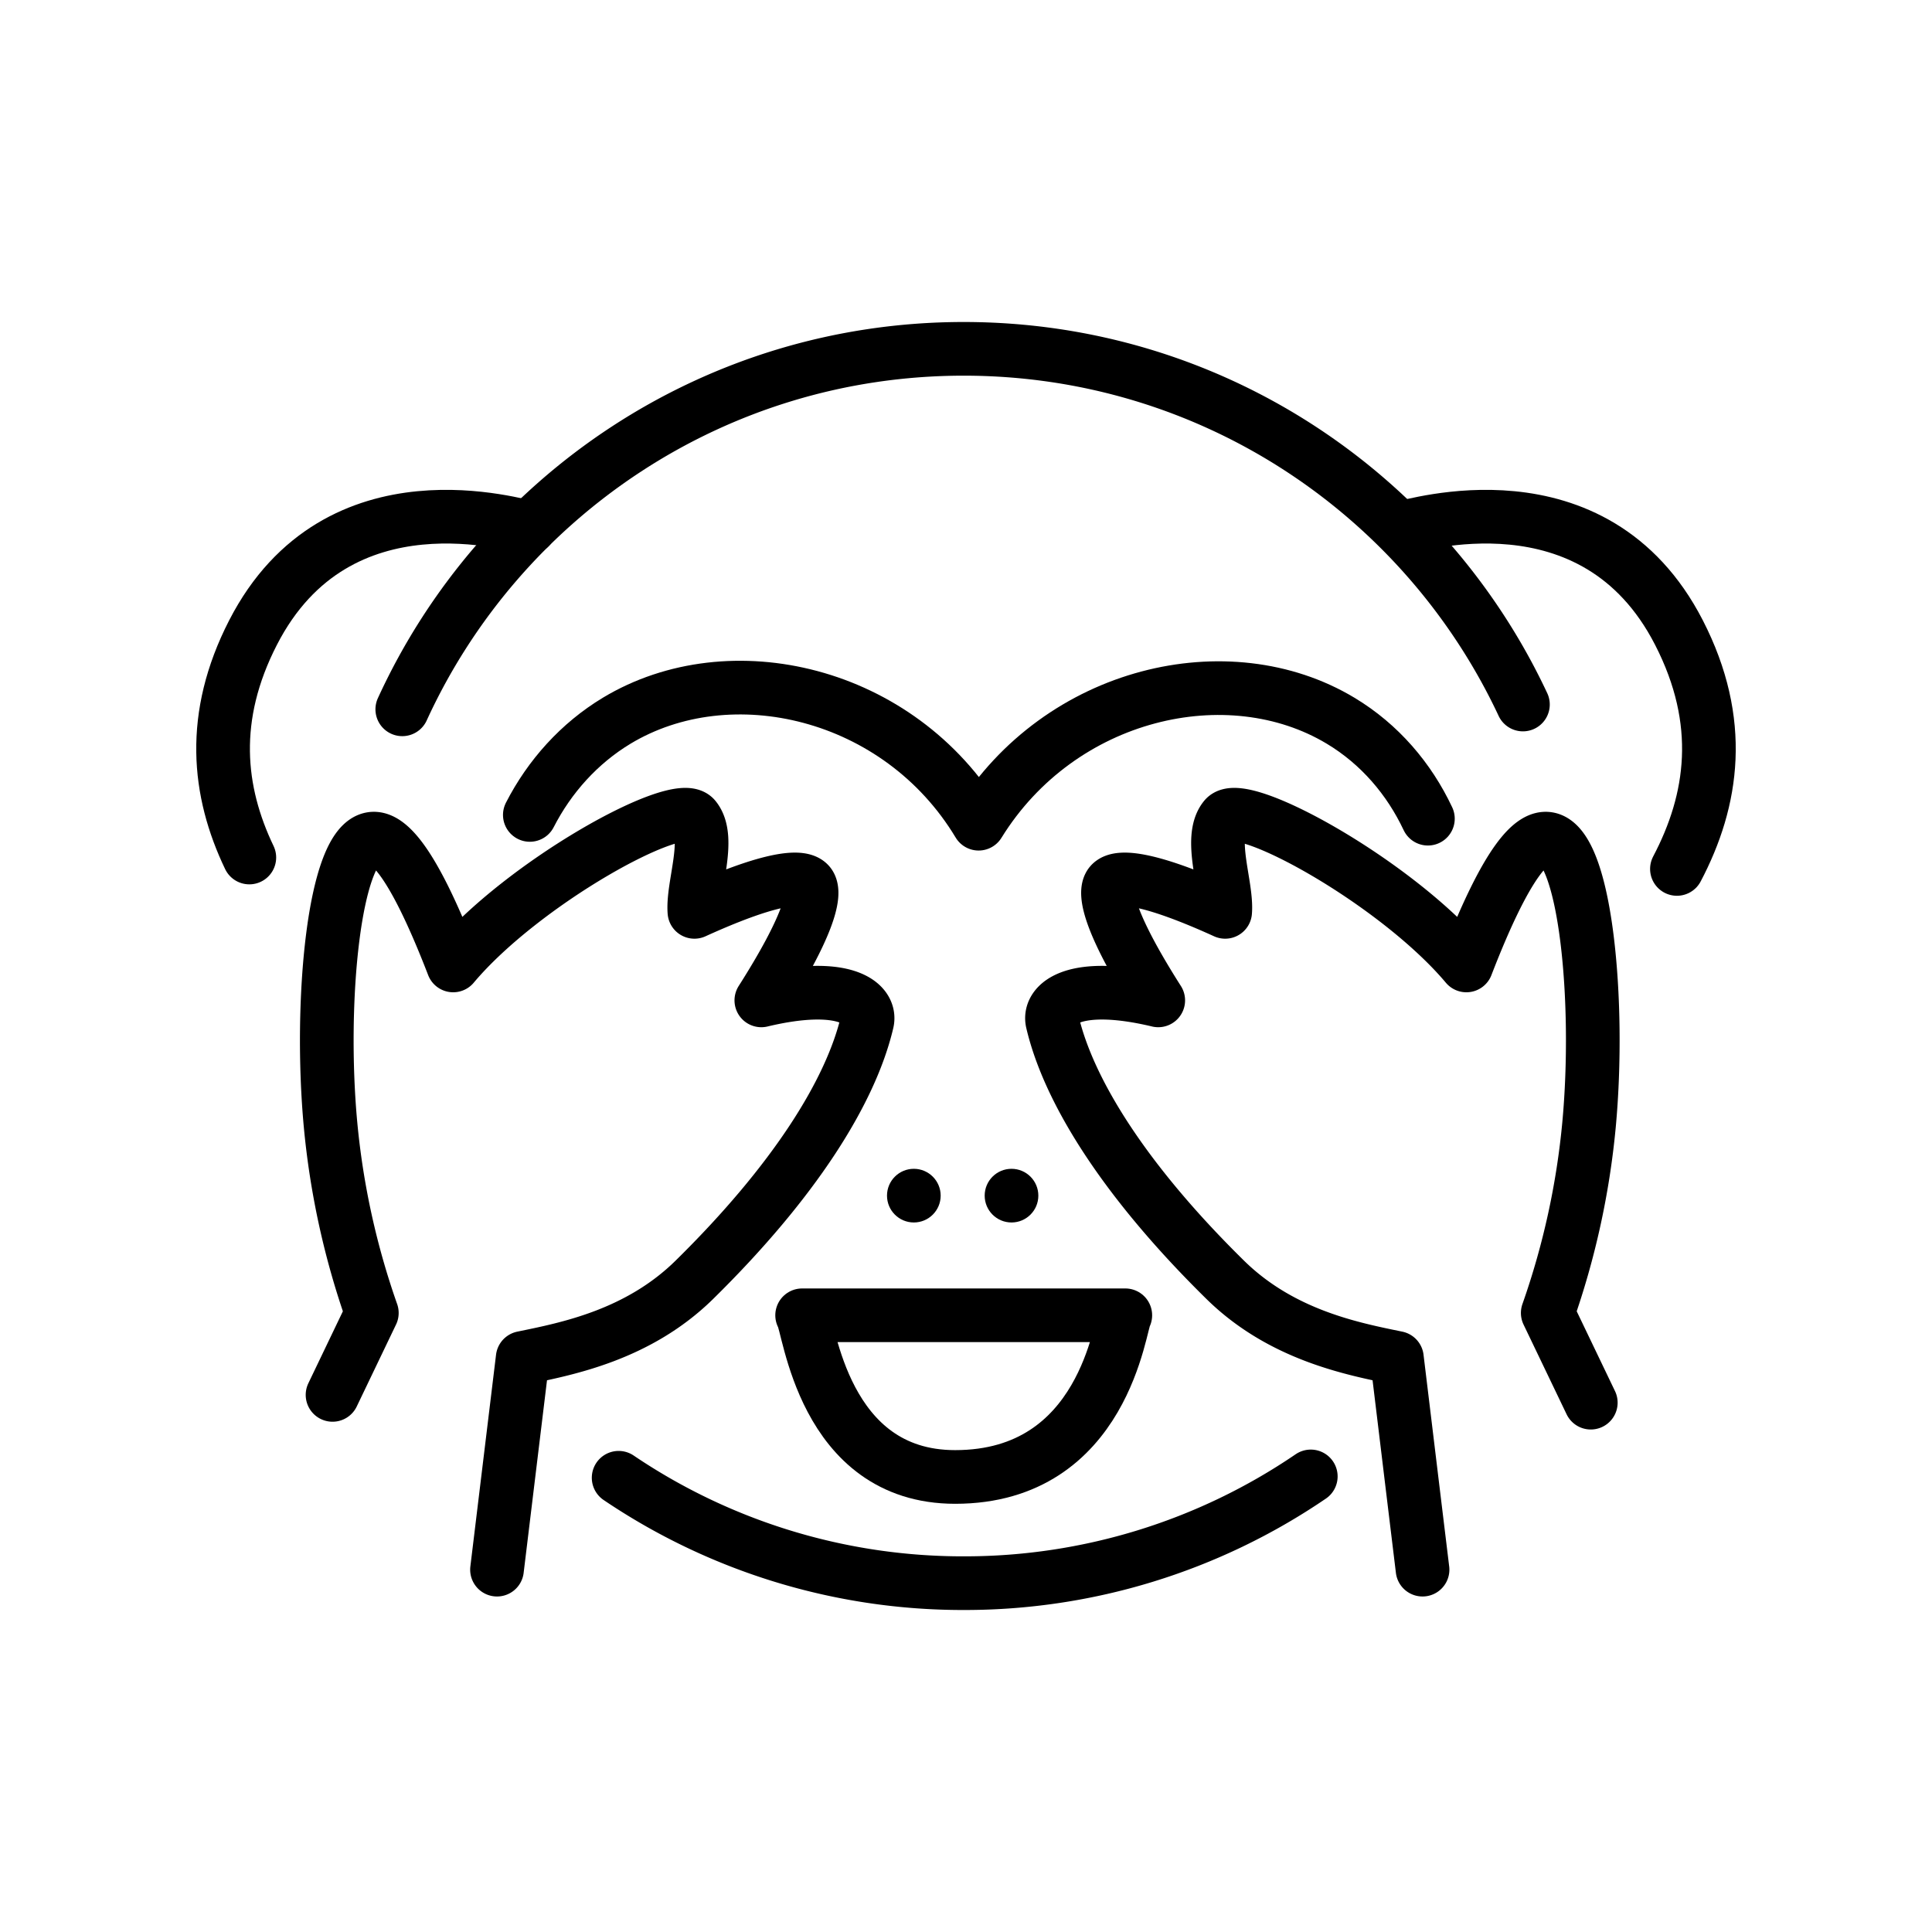 <svg viewBox="0 0 72 72" xmlns="http://www.w3.org/2000/svg"><path fill="none" stroke="#000" stroke-linecap="round" stroke-linejoin="round" stroke-miterlimit="10" stroke-width="2" d="M19.745 30.37c.735-1.436 1.847-2.672 3.236-3.51 4.232-2.552 10.528-1.089 13.49 3.837 3.038-4.917 9.314-6.349 13.491-3.837 1.456.875 2.553 2.166 3.252 3.65m-.95-10.856c.33 0 7.141-2.245 10.306 3.921 1.705 3.321 1.276 6.241-.076 8.808M19.736 19.654c-.33 0-7.141-2.245-10.306 3.921-1.612 3.14-1.317 5.92-.138 8.382m32.645 17.06c-.204.268-.753 6.022-6.339 6.025-4.952.002-5.441-5.677-5.705-6.025h12.044z"/><circle cx="34.056" cy="44.558" r="1"/><circle cx="37.696" cy="44.558" r="1"/><path fill="none" stroke="#000" stroke-linecap="round" stroke-linejoin="round" stroke-miterlimit="10" stroke-width="2" d="M48.849 55.022A22.893 22.893 0 0 1 35.915 59a22.893 22.893 0 0 1-12.86-3.928m-8.063-28.638C18.622 18.507 26.627 13 35.915 13c9.22 0 17.172 5.424 20.84 13.255m2.529 26.018L57.68 48.93a29.355 29.355 0 0 0 1.538-7.009c.425-4.565-.123-10.46-1.538-10.662-.555-.08-1.473.684-3.032 4.72-2.601-3.093-8.366-6.27-9-5.5-.622.757.09 2.538.01 3.503-2.655-1.207-3.95-1.404-4.266-1.05-.319.355.082 1.694 1.772 4.349-3.116-.743-4.104.118-3.943.805.608 2.586 2.7 5.93 6.437 9.606 2.097 2.063 4.741 2.573 6.4 2.914.609 5.022.346 2.868.956 7.89m-40.621-6.513 1.464-3.053a29.355 29.355 0 0 1-1.538-7.009c-.425-4.565.123-10.46 1.538-10.662.555-.08 1.473.684 3.032 4.72 2.601-3.093 8.366-6.27 9-5.5.622.757-.09 2.538-.01 3.503 2.655-1.207 3.95-1.404 4.266-1.05.319.355-.082 1.694-1.772 4.349 3.116-.743 4.104.118 3.943.805-.608 2.586-2.7 5.93-6.437 9.606-2.097 2.063-4.741 2.573-6.4 2.914l-.957 7.89"/></svg>